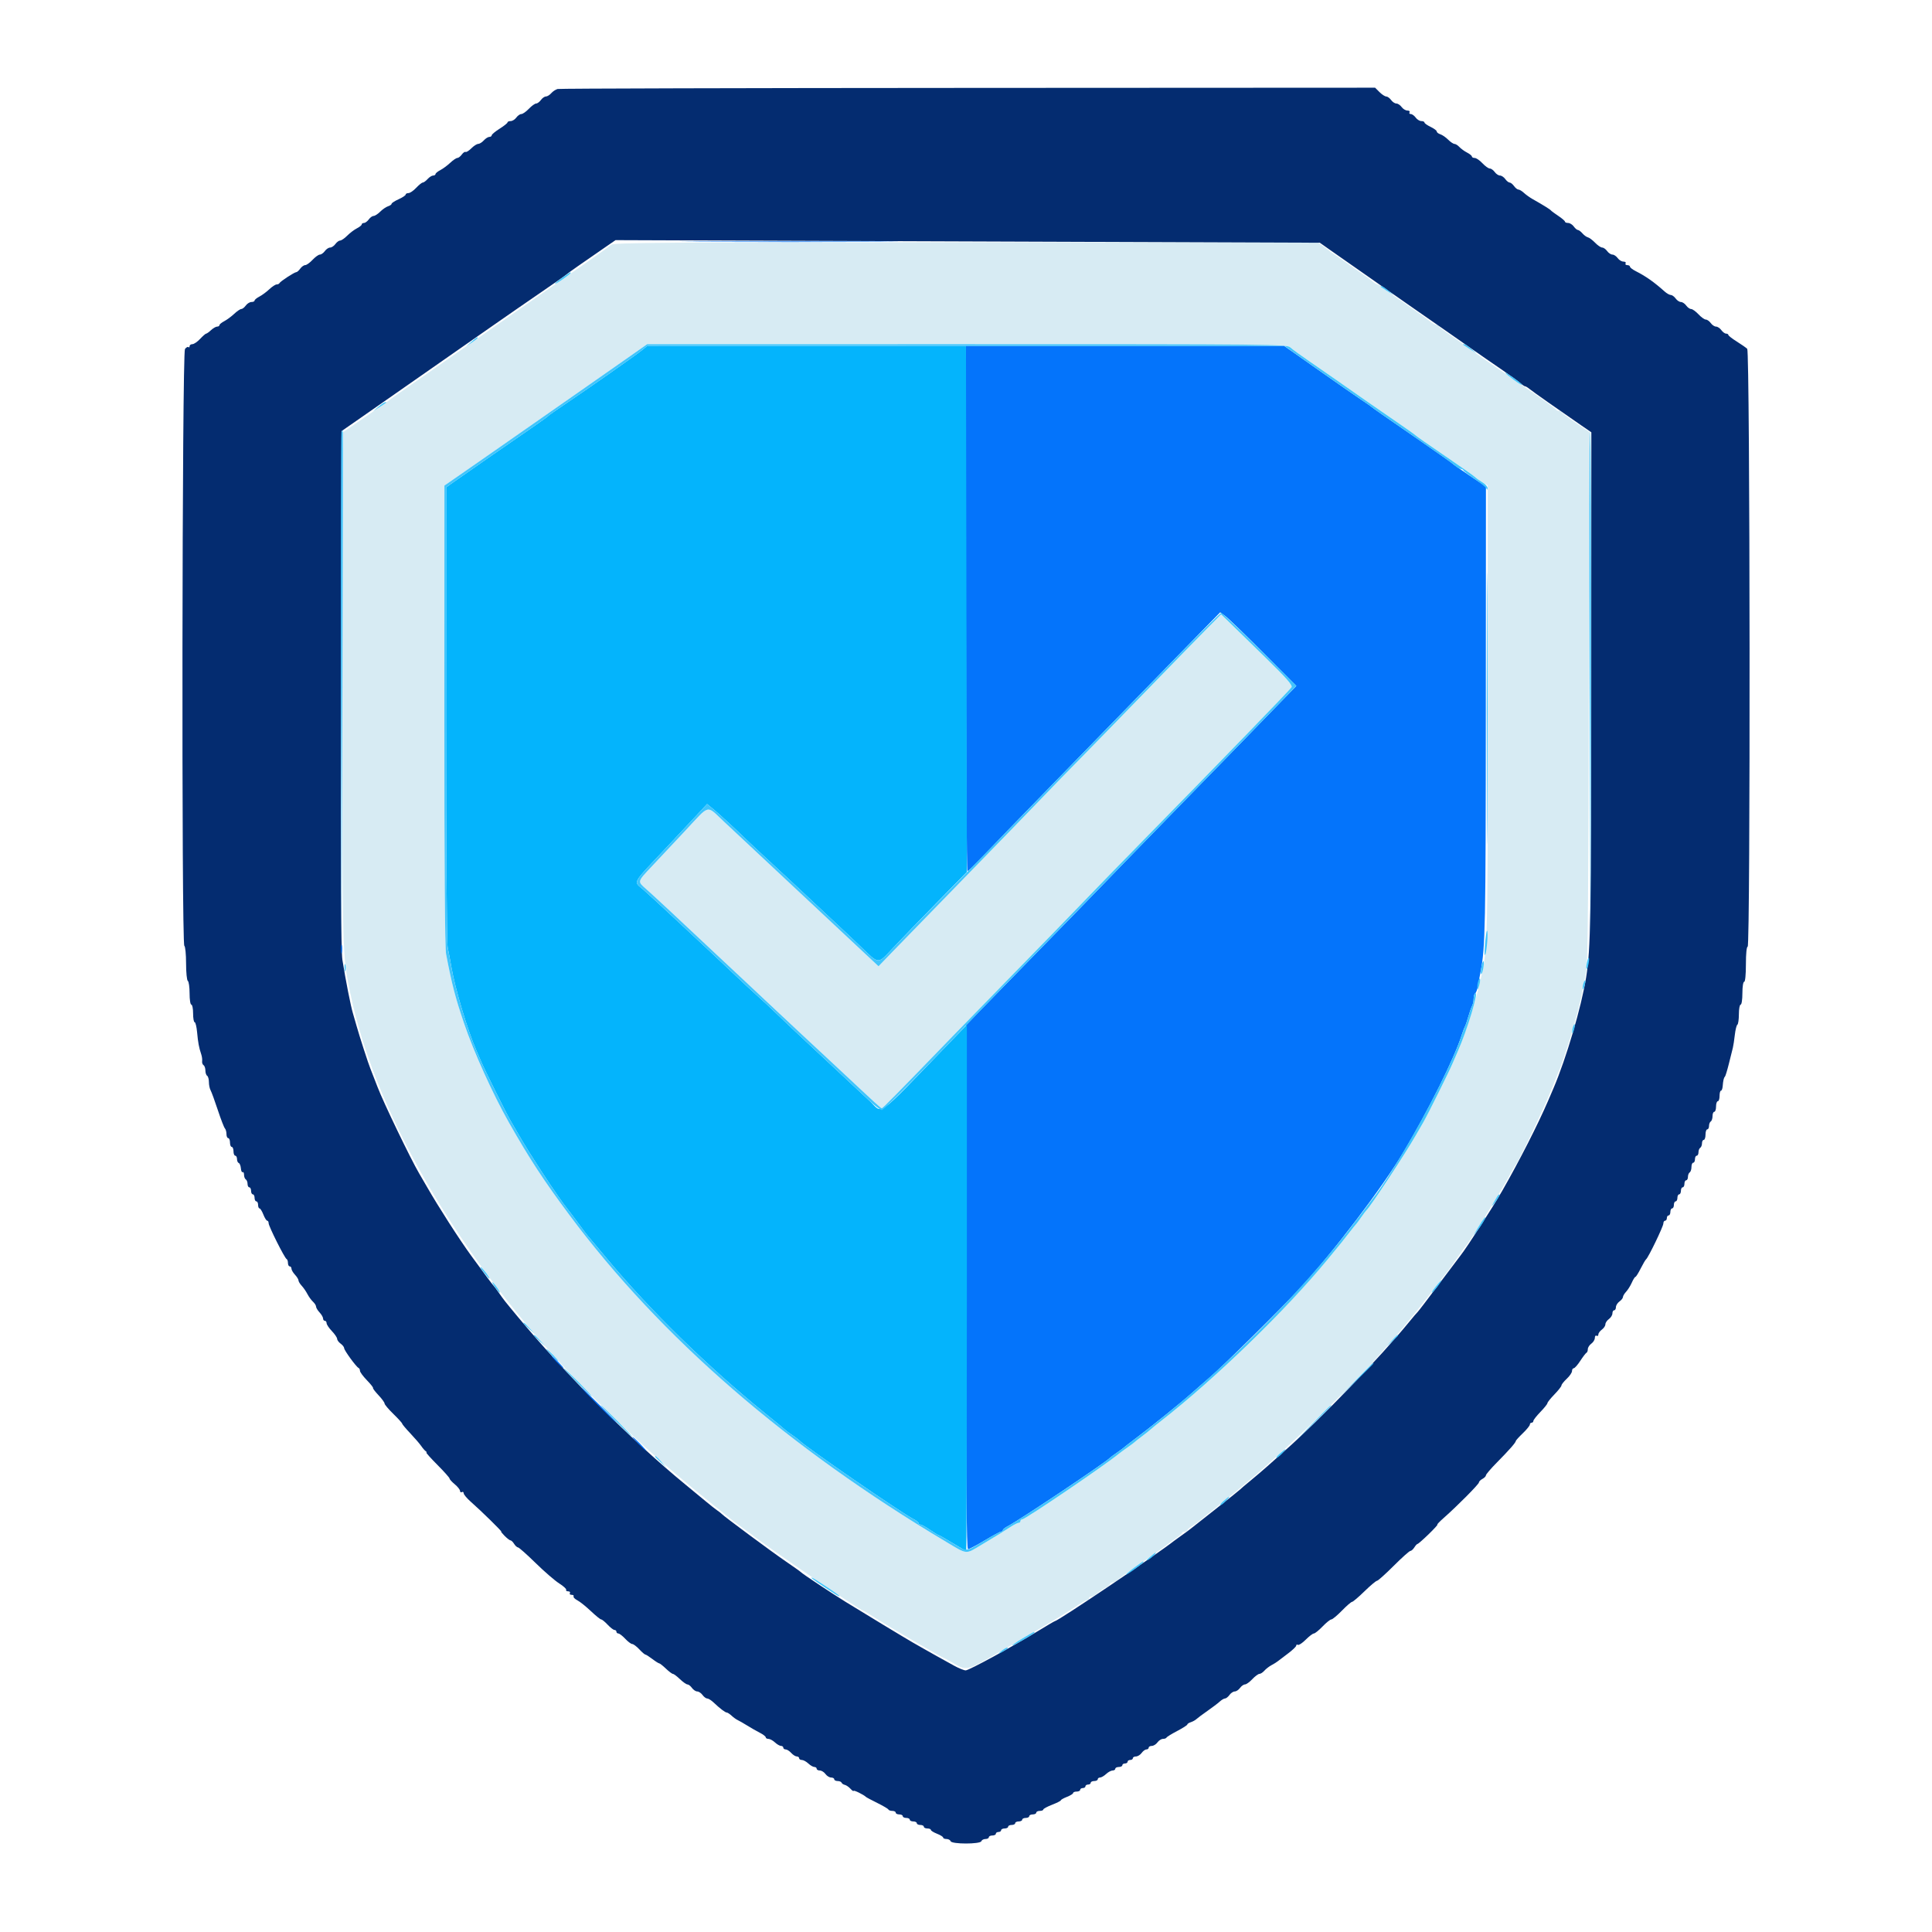 <svg xmlns="http://www.w3.org/2000/svg" xmlns:xlink="http://www.w3.org/1999/xlink" version="1.1" width="1000" height="1000" viewBox="0 0 1000 1000" xml:space="preserve">
<desc>Created with Fabric.js 3.5.0</desc>
<defs>
</defs>
<rect x="0" y="0" width="100%" height="100%" fill="rgba(255,255,255,0)"/>
<g transform="matrix(2.273 0 0 2.273 499.995 499.995)" id="210397">
<g style="" vector-effect="non-scaling-stroke">
		<g transform="matrix(1 0 0 1 0.004 -2.462)" id="path0">
<path style="stroke: none; stroke-width: 1; stroke-dasharray: none; stroke-linecap: butt; stroke-dashoffset: 0; stroke-linejoin: miter; stroke-miterlimit: 4; is-custom-font: none; font-file-url: none; fill: rgb(215,235,243); fill-rule: evenodd; opacity: 1;" transform=" translate(-200.004, -197.538)" d="M 119.186 35.764 C 118.864 36.075 116.8 37.573 114.6 39.094 C 112.4 40.614 107.54 43.999 103.8 46.615 C 100.06 49.232 95.176 52.638 92.947 54.186 C 90.717 55.734 86.397 58.748 83.347 60.885 C 80.296 63.022 75.73 66.203 73.2 67.954 C 70.67 69.705 68.42 71.293 68.2 71.484 C 67.98 71.674 65.595 73.34 62.9 75.186 L 58 78.543 L 58 137.006 C 58 198.705 57.963 197.28 59.8 206.2 C 65.8 235.33 86.889 270.24 115.842 298.968 C 126.258 309.303 132.791 315.046 147.2 326.533 C 147.53 326.796 148.43 327.456 149.2 328 C 149.97 328.544 150.87 329.204 151.2 329.468 C 154.853 332.388 175.975 346.8 176.601 346.8 C 176.697 346.8 177.996 347.587 179.488 348.549 C 182.236 350.321 194.717 357.6 195.007 357.6 C 195.094 357.6 196.081 358.14 197.2 358.8 C 200.057 360.484 200.274 360.439 206.5 356.862 C 207.325 356.388 208.585 355.664 209.3 355.254 C 216.562 351.086 222.726 347.409 224.725 346.051 C 226.062 345.143 227.346 344.4 227.578 344.4 C 227.81 344.4 228 344.22 228 344 C 228 343.78 228.236 343.6 228.525 343.6 C 228.813 343.6 229.398 343.285 229.825 342.9 C 230.251 342.515 231.095 341.945 231.7 341.632 C 232.305 341.32 232.8 340.915 232.8 340.732 C 232.8 340.55 233.036 340.4 233.325 340.4 C 233.613 340.4 234.208 340.085 234.646 339.7 C 235.085 339.315 235.731 338.82 236.082 338.6 C 237.301 337.837 245.801 331.861 246 331.628 C 246.11 331.498 246.874 330.944 247.697 330.396 C 248.521 329.848 249.196 329.265 249.197 329.1 C 249.199 328.935 249.47 328.8 249.8 328.8 C 250.13 328.8 250.4 328.659 250.4 328.486 C 250.4 328.314 250.895 327.88 251.5 327.521 C 252.105 327.163 253.05 326.474 253.6 325.99 C 254.15 325.506 255.23 324.635 256 324.055 C 256.77 323.475 257.641 322.772 257.935 322.494 C 258.229 322.216 259.129 321.497 259.935 320.896 C 260.741 320.296 261.49 319.704 261.6 319.581 C 261.71 319.458 262.97 318.394 264.4 317.216 C 272.181 310.808 287.935 295.624 294.067 288.621 C 295.02 287.533 296.532 285.823 297.426 284.821 C 299.465 282.538 305.243 275.377 307.61 272.2 C 308.593 270.88 309.498 269.71 309.62 269.6 C 309.742 269.49 310.643 268.23 311.621 266.8 C 312.599 265.37 313.51 264.11 313.645 264 C 314.357 263.419 322.21 250.723 324.162 247 C 324.623 246.12 325.098 245.31 325.217 245.2 C 325.744 244.713 331.698 232.202 333.21 228.4 C 334.13 226.09 335.036 223.84 335.224 223.4 C 335.678 222.34 337.603 216.544 338.048 214.9 C 338.242 214.185 338.592 212.925 338.827 212.1 C 339.759 208.821 340.247 206.612 341.277 201 C 341.581 199.345 341.763 179.95 341.863 138.515 L 342.008 78.43 L 338.904 76.345 C 337.197 75.199 335.74 74.112 335.667 73.93 C 335.593 73.749 335.293 73.6 335 73.6 C 334.707 73.6 334.407 73.454 334.333 73.275 C 334.26 73.097 331.77 71.284 328.8 69.248 C 319.691 63.001 314.23 59.201 313.562 58.645 C 313.211 58.353 311.771 57.336 310.362 56.385 C 308.953 55.434 307.74 54.508 307.667 54.328 C 307.593 54.147 307.323 54 307.067 54 C 306.81 53.999 306.116 53.594 305.525 53.1 C 304.934 52.605 302.341 50.76 299.762 49 C 297.184 47.24 294.845 45.575 294.565 45.3 C 294.286 45.025 293.898 44.8 293.704 44.8 C 293.51 44.8 292.992 44.485 292.554 44.1 C 292.115 43.715 291.475 43.22 291.132 43 C 290.788 42.78 289.109 41.61 287.4 40.4 C 285.691 39.19 284.002 38.02 283.647 37.8 C 283.291 37.58 282.91 37.301 282.8 37.181 C 282.69 37.06 282.032 36.565 281.338 36.081 L 280.077 35.2 L 199.924 35.2 C 131.468 35.2 119.686 35.282 119.186 35.764 M 273.825 59.123 C 274.251 59.52 276.22 60.953 278.2 62.307 C 280.18 63.661 282.88 65.531 284.2 66.462 C 288.355 69.396 294.864 73.92 298.6 76.473 C 300.58 77.826 302.29 79.047 302.4 79.187 C 302.51 79.327 305.48 81.4 309 83.795 C 312.52 86.19 315.632 88.379 315.915 88.661 C 316.198 88.942 316.963 89.487 317.615 89.872 L 318.8 90.572 L 318.793 142.586 C 318.785 198.814 318.88 196.048 316.621 205.4 C 315.684 209.278 313.264 216.543 311.824 219.802 C 311.436 220.681 310.97 221.76 310.789 222.2 C 310.08 223.921 305.125 233.899 304.134 235.6 C 303.558 236.59 302.779 237.94 302.403 238.6 C 300.093 242.657 292.006 254.93 291.202 255.6 C 291.07 255.71 290.529 256.43 290 257.2 C 289.471 257.97 288.94 258.69 288.819 258.8 C 288.699 258.91 287.972 259.81 287.206 260.8 C 276.016 275.244 259.106 292.157 244.41 303.606 C 243.425 304.372 242.375 305.228 242.075 305.506 C 241.776 305.784 240.871 306.503 240.065 307.104 C 239.259 307.704 238.51 308.295 238.4 308.417 C 238.29 308.539 237.57 309.077 236.8 309.614 C 236.03 310.15 235.13 310.809 234.8 311.078 C 231.428 313.829 213.5 326 212.819 326 C 212.589 326 212.4 326.18 212.4 326.4 C 212.4 326.62 212.207 326.8 211.972 326.8 C 211.737 326.8 210.789 327.295 209.865 327.9 C 207.973 329.14 207.768 329.267 203.565 331.783 C 199.816 334.027 200.416 334.074 195.509 331.153 C 159.315 309.6 130.453 284.57 109.738 256.769 C 103.832 248.843 100.65 243.981 95.948 235.7 C 92.272 229.224 87.889 219.534 85.68 213 C 83.678 207.077 82.953 204.279 81.608 197.28 C 81.343 195.905 81.205 176.791 81.214 142.88 L 81.229 90.6 L 85.275 87.8 C 87.5 86.26 91.255 83.65 93.618 82 C 97.875 79.028 100.412 77.258 113.2 68.339 C 116.83 65.807 121.51 62.536 123.6 61.07 L 127.4 58.406 L 200.225 58.403 C 269.895 58.4 273.083 58.431 273.825 59.123 M 254.746 123.297 C 252.906 125.154 246.54 131.685 240.6 137.81 C 234.66 143.935 227.73 151.045 225.2 153.609 C 222.67 156.174 219.07 159.875 217.2 161.835 C 215.33 163.795 207.66 171.699 200.155 179.399 C 192.651 187.1 185.065 194.898 183.297 196.729 L 180.084 200.059 L 176.542 196.751 C 173.149 193.582 170.16 190.784 154.986 176.579 C 151.238 173.071 146.68 168.805 144.857 167.1 C 140.794 163.299 141.802 163.067 136.165 169.097 C 133.544 171.9 130.095 175.578 128.5 177.271 C 125.108 180.871 125.15 180.709 127.172 182.482 C 128.661 183.787 135.421 190.084 143.403 197.6 C 145.389 199.47 148.451 202.336 150.207 203.968 C 151.963 205.6 154.936 208.39 156.814 210.168 C 158.691 211.946 161.481 214.556 163.014 215.969 C 164.546 217.382 168.14 220.729 171 223.408 C 179.835 231.684 180.593 232.377 180.831 232.388 C 181.053 232.4 183.901 229.507 196.963 216 C 200.261 212.59 207.018 205.651 211.979 200.58 C 216.941 195.509 223.499 188.759 226.554 185.58 C 229.609 182.401 235.464 176.38 239.565 172.2 C 257.253 154.171 273.825 137.07 274.139 136.522 C 274.459 135.964 271.81 133.198 260.096 121.86 L 258.091 119.92 L 254.746 123.297" stroke-linecap="round"/>
</g>
		<g transform="matrix(1 0 0 1 0.005 -0.087)" id="path1">
<path style="stroke: none; stroke-width: 1; stroke-dasharray: none; stroke-linecap: butt; stroke-dashoffset: 0; stroke-linejoin: miter; stroke-miterlimit: 4; is-custom-font: none; font-file-url: none; fill: rgb(4,44,112); fill-rule: evenodd; opacity: 1;" transform=" translate(-200.005, -199.913)" d="M 107.006 0.294 C 106.569 0.404 105.918 0.834 105.559 1.247 C 105.2 1.661 104.652 2 104.341 2 C 104.031 2 103.517 2.36 103.2 2.8 C 102.883 3.24 102.395 3.6 102.115 3.6 C 101.836 3.6 101.091 4.14 100.46 4.8 C 99.829 5.46 99.058 6 98.745 6 C 98.432 6 97.917 6.36 97.6 6.8 C 97.283 7.24 96.703 7.6 96.312 7.6 C 95.92 7.6 95.6 7.735 95.599 7.9 C 95.599 8.065 94.789 8.712 93.799 9.337 C 92.81 9.962 92 10.637 92 10.837 C 92 11.037 91.758 11.2 91.462 11.2 C 91.166 11.2 90.598 11.56 90.2 12 C 89.802 12.44 89.226 12.8 88.92 12.8 C 88.614 12.8 87.91 13.253 87.356 13.808 C 86.802 14.362 86.213 14.731 86.047 14.629 C 85.881 14.527 85.493 14.793 85.185 15.221 C 84.876 15.65 84.42 16 84.171 16 C 83.922 16 83.194 16.495 82.552 17.1 C 81.911 17.705 80.894 18.455 80.293 18.768 C 79.692 19.08 79.2 19.485 79.2 19.668 C 79.2 19.85 78.958 20 78.662 20 C 78.366 20 77.798 20.36 77.4 20.8 C 77.002 21.24 76.506 21.6 76.298 21.6 C 76.091 21.6 75.417 22.14 74.8 22.8 C 74.183 23.46 73.391 24 73.04 24 C 72.688 24 72.4 24.153 72.4 24.339 C 72.4 24.526 71.68 25.003 70.8 25.4 C 69.92 25.797 69.2 26.262 69.2 26.434 C 69.2 26.606 68.834 26.862 68.387 27.004 C 67.94 27.146 67.138 27.698 66.605 28.231 C 66.072 28.764 65.398 29.2 65.106 29.2 C 64.815 29.2 64.317 29.56 64 30 C 63.683 30.44 63.193 30.8 62.912 30.8 C 62.63 30.8 62.4 30.95 62.4 31.132 C 62.4 31.315 61.905 31.717 61.3 32.025 C 60.695 32.333 59.703 33.083 59.097 33.692 C 58.49 34.302 57.764 34.8 57.485 34.8 C 57.205 34.8 56.717 35.16 56.4 35.6 C 56.083 36.04 55.543 36.4 55.2 36.4 C 54.857 36.4 54.317 36.76 54 37.2 C 53.683 37.64 53.175 38 52.872 38 C 52.569 38 51.817 38.54 51.2 39.2 C 50.583 39.86 49.831 40.4 49.528 40.4 C 49.225 40.4 48.717 40.76 48.4 41.2 C 48.083 41.64 47.679 42 47.503 42 C 47.082 42 43.838 44.114 43.667 44.5 C 43.593 44.665 43.305 44.8 43.026 44.8 C 42.747 44.8 41.994 45.295 41.352 45.9 C 40.711 46.505 39.694 47.255 39.093 47.568 C 38.492 47.88 38 48.285 38 48.468 C 38 48.65 37.68 48.8 37.288 48.8 C 36.897 48.8 36.317 49.16 36 49.6 C 35.683 50.04 35.22 50.4 34.971 50.4 C 34.722 50.4 33.994 50.895 33.352 51.5 C 32.711 52.105 31.694 52.855 31.093 53.168 C 30.492 53.48 30 53.885 30 54.068 C 30 54.25 29.764 54.4 29.475 54.4 C 29.187 54.4 28.564 54.76 28.092 55.2 C 27.62 55.64 27.118 56 26.977 56 C 26.836 56 26.217 56.54 25.6 57.2 C 24.983 57.86 24.191 58.4 23.84 58.4 C 23.488 58.4 23.2 58.61 23.2 58.867 C 23.2 59.123 23.083 59.216 22.94 59.073 C 22.796 58.93 22.441 59.125 22.151 59.506 C 21.486 60.38 21.341 194.993 22.005 195.403 C 22.222 195.537 22.4 197.336 22.4 199.4 C 22.4 201.47 22.579 203.264 22.8 203.4 C 23.02 203.536 23.2 204.807 23.2 206.224 C 23.2 207.675 23.375 208.8 23.6 208.8 C 23.82 208.8 24 209.7 24 210.8 C 24 211.9 24.158 212.8 24.352 212.8 C 24.545 212.8 24.798 213.835 24.912 215.1 C 25.125 217.451 25.341 218.598 25.86 220.132 C 26.021 220.609 26.11 221.299 26.058 221.665 C 26.005 222.03 26.15 222.446 26.381 222.588 C 26.611 222.731 26.8 223.276 26.8 223.8 C 26.8 224.324 26.98 224.864 27.2 225 C 27.42 225.136 27.6 225.779 27.6 226.429 C 27.6 227.079 27.774 227.923 27.986 228.305 C 28.198 228.687 28.937 230.71 29.627 232.8 C 30.317 234.89 31.043 236.771 31.241 236.98 C 31.438 237.189 31.6 237.774 31.6 238.28 C 31.6 238.786 31.78 239.2 32 239.2 C 32.22 239.2 32.4 239.65 32.4 240.2 C 32.4 240.75 32.58 241.2 32.8 241.2 C 33.02 241.2 33.2 241.65 33.2 242.2 C 33.2 242.75 33.38 243.2 33.6 243.2 C 33.82 243.2 34 243.545 34 243.967 C 34 244.388 34.178 244.793 34.397 244.867 C 34.615 244.94 34.833 245.482 34.881 246.071 C 34.93 246.66 35.112 247.055 35.285 246.948 C 35.458 246.84 35.6 247.113 35.6 247.553 C 35.6 247.993 35.78 248.464 36 248.6 C 36.22 248.736 36.4 249.197 36.4 249.624 C 36.4 250.051 36.58 250.4 36.8 250.4 C 37.02 250.4 37.2 250.76 37.2 251.2 C 37.2 251.64 37.38 252 37.6 252 C 37.82 252 38 252.36 38 252.8 C 38 253.24 38.18 253.6 38.4 253.6 C 38.62 253.6 38.8 253.96 38.8 254.4 C 38.8 254.84 38.946 255.2 39.125 255.2 C 39.304 255.2 39.698 255.83 40 256.6 C 40.302 257.37 40.696 258 40.875 258 C 41.054 258 41.2 258.259 41.2 258.576 C 41.2 259.265 44.851 266.542 45.292 266.733 C 45.461 266.807 45.6 267.212 45.6 267.633 C 45.6 268.055 45.78 268.4 46 268.4 C 46.22 268.4 46.4 268.636 46.4 268.925 C 46.4 269.213 46.76 269.836 47.2 270.308 C 47.64 270.78 48 271.362 48 271.6 C 48 271.838 48.331 272.389 48.736 272.823 C 49.141 273.258 49.725 274.105 50.033 274.707 C 50.342 275.308 50.911 276.091 51.297 276.447 C 51.684 276.803 52 277.305 52 277.564 C 52 277.822 52.36 278.42 52.8 278.892 C 53.24 279.364 53.6 279.987 53.6 280.275 C 53.6 280.564 53.78 280.8 54 280.8 C 54.22 280.8 54.4 281.043 54.4 281.341 C 54.4 281.638 54.94 282.446 55.6 283.137 C 56.26 283.828 56.8 284.625 56.8 284.908 C 56.8 285.191 57.16 285.683 57.6 286 C 58.04 286.317 58.4 286.781 58.4 287.031 C 58.4 287.525 61.164 291.316 61.682 291.533 C 61.857 291.607 62 291.9 62 292.185 C 62 292.47 62.705 293.43 63.567 294.318 C 64.429 295.206 65.062 296.004 64.975 296.092 C 64.888 296.179 65.443 296.915 66.208 297.726 C 66.974 298.538 67.6 299.393 67.6 299.627 C 67.6 299.861 68.5 300.929 69.6 302 C 70.7 303.071 71.6 304.063 71.6 304.203 C 71.6 304.343 72.433 305.338 73.451 306.413 C 74.469 307.488 75.584 308.78 75.928 309.284 C 76.272 309.788 76.744 310.332 76.977 310.494 C 77.21 310.656 77.274 310.791 77.119 310.794 C 76.965 310.797 78.09 312.056 79.619 313.592 C 81.149 315.127 82.4 316.531 82.4 316.711 C 82.4 316.89 82.932 317.479 83.583 318.019 C 84.234 318.558 84.774 319.236 84.783 319.524 C 84.792 319.812 84.98 319.936 85.2 319.8 C 85.42 319.664 85.608 319.788 85.618 320.076 C 85.629 320.364 86.355 321.23 87.232 322 C 89.573 324.055 94.417 328.8 94.174 328.8 C 94.058 328.8 94.414 329.25 94.964 329.8 C 95.514 330.35 96.109 330.8 96.286 330.8 C 96.463 330.8 96.832 331.16 97.107 331.6 C 97.382 332.04 97.779 332.4 97.989 332.4 C 98.199 332.4 99.996 333.993 101.983 335.94 C 103.969 337.887 106.397 339.988 107.379 340.608 C 108.36 341.229 109.071 341.886 108.958 342.068 C 108.845 342.251 109.044 342.4 109.4 342.4 C 109.756 342.4 109.936 342.58 109.8 342.8 C 109.664 343.02 109.844 343.2 110.2 343.2 C 110.556 343.2 110.753 343.353 110.637 343.54 C 110.522 343.727 110.909 344.132 111.498 344.44 C 112.087 344.748 113.47 345.855 114.572 346.9 C 115.674 347.945 116.733 348.8 116.927 348.8 C 117.121 348.8 117.783 349.34 118.4 350 C 119.017 350.66 119.719 351.2 119.96 351.2 C 120.202 351.2 120.4 351.38 120.4 351.6 C 120.4 351.82 120.598 352 120.84 352 C 121.081 352 121.783 352.54 122.4 353.2 C 123.017 353.86 123.737 354.4 124 354.4 C 124.263 354.4 124.983 354.94 125.6 355.6 C 126.217 356.26 126.841 356.8 126.987 356.8 C 127.134 356.8 127.843 357.25 128.564 357.8 C 129.286 358.35 129.995 358.8 130.141 358.8 C 130.288 358.8 130.972 359.34 131.663 360 C 132.354 360.66 133.074 361.2 133.263 361.2 C 133.452 361.2 134.172 361.74 134.863 362.4 C 135.554 363.06 136.322 363.6 136.571 363.6 C 136.82 363.6 137.283 363.96 137.6 364.4 C 137.917 364.84 138.457 365.2 138.8 365.2 C 139.143 365.2 139.683 365.56 140 366 C 140.317 366.44 140.799 366.8 141.07 366.8 C 141.342 366.8 141.99 367.205 142.512 367.7 C 143.959 369.074 145.174 370 145.529 370 C 145.705 370 146.198 370.324 146.625 370.72 C 147.051 371.116 147.67 371.562 148 371.712 C 148.33 371.861 149.32 372.43 150.2 372.975 C 151.08 373.521 152.385 374.266 153.1 374.629 C 153.815 374.993 154.4 375.451 154.4 375.646 C 154.4 375.841 154.678 376 155.017 376 C 155.356 376 156.02 376.36 156.492 376.8 C 156.964 377.24 157.587 377.6 157.875 377.6 C 158.164 377.6 158.4 377.78 158.4 378 C 158.4 378.22 158.642 378.4 158.938 378.4 C 159.234 378.4 159.802 378.76 160.2 379.2 C 160.598 379.64 161.166 380 161.462 380 C 161.758 380 162 380.18 162 380.4 C 162 380.62 162.278 380.8 162.617 380.8 C 162.956 380.8 163.62 381.16 164.092 381.6 C 164.564 382.04 165.187 382.4 165.475 382.4 C 165.764 382.4 166 382.58 166 382.8 C 166 383.02 166.32 383.2 166.712 383.2 C 167.103 383.2 167.683 383.56 168 384 C 168.317 384.44 168.897 384.8 169.288 384.8 C 169.68 384.8 170 384.98 170 385.2 C 170 385.42 170.345 385.6 170.767 385.6 C 171.188 385.6 171.593 385.766 171.667 385.97 C 171.74 386.173 172.07 386.398 172.4 386.47 C 172.73 386.541 173.315 386.943 173.7 387.361 C 174.085 387.78 174.4 387.995 174.4 387.839 C 174.4 387.582 176.718 388.712 177.2 389.204 C 177.31 389.316 178.48 389.941 179.8 390.591 C 181.12 391.242 182.26 391.915 182.333 392.087 C 182.407 392.259 182.812 392.4 183.233 392.4 C 183.655 392.4 184 392.58 184 392.8 C 184 393.02 184.36 393.2 184.8 393.2 C 185.24 393.2 185.6 393.38 185.6 393.6 C 185.6 393.82 185.96 394 186.4 394 C 186.84 394 187.2 394.18 187.2 394.4 C 187.2 394.62 187.56 394.8 188 394.8 C 188.44 394.8 188.8 394.98 188.8 395.2 C 188.8 395.42 189.16 395.6 189.6 395.6 C 190.04 395.6 190.4 395.78 190.4 396 C 190.4 396.22 190.76 396.4 191.2 396.4 C 191.64 396.4 192 396.546 192 396.725 C 192 396.904 192.63 397.298 193.4 397.6 C 194.17 397.902 194.8 398.296 194.8 398.475 C 194.8 398.654 195.145 398.8 195.567 398.8 C 195.988 398.8 196.408 399.025 196.5 399.3 C 196.734 400.001 203.266 400.001 203.5 399.3 C 203.592 399.025 204.012 398.8 204.433 398.8 C 204.855 398.8 205.2 398.62 205.2 398.4 C 205.2 398.18 205.56 398 206 398 C 206.44 398 206.8 397.82 206.8 397.6 C 206.8 397.38 207.07 397.2 207.4 397.2 C 207.73 397.2 208 397.02 208 396.8 C 208 396.58 208.36 396.4 208.8 396.4 C 209.24 396.4 209.6 396.22 209.6 396 C 209.6 395.78 209.96 395.6 210.4 395.6 C 210.84 395.6 211.2 395.42 211.2 395.2 C 211.2 394.98 211.56 394.8 212 394.8 C 212.44 394.8 212.8 394.62 212.8 394.4 C 212.8 394.18 213.16 394 213.6 394 C 214.04 394 214.4 393.82 214.4 393.6 C 214.4 393.38 214.76 393.2 215.2 393.2 C 215.64 393.2 216 393.02 216 392.8 C 216 392.58 216.36 392.4 216.8 392.4 C 217.24 392.4 217.6 392.26 217.6 392.088 C 217.6 391.916 218.5 391.427 219.6 391 C 220.7 390.573 221.6 390.117 221.6 389.987 C 221.6 389.856 222.23 389.502 223 389.2 C 223.77 388.898 224.4 388.504 224.4 388.325 C 224.4 388.146 224.76 388 225.2 388 C 225.64 388 226 387.82 226 387.6 C 226 387.38 226.27 387.2 226.6 387.2 C 226.93 387.2 227.2 387.02 227.2 386.8 C 227.2 386.58 227.47 386.4 227.8 386.4 C 228.13 386.4 228.4 386.22 228.4 386 C 228.4 385.78 228.76 385.6 229.2 385.6 C 229.64 385.6 230 385.42 230 385.2 C 230 384.98 230.236 384.8 230.525 384.8 C 230.813 384.8 231.436 384.44 231.908 384 C 232.38 383.56 233.044 383.2 233.383 383.2 C 233.722 383.2 234 383.02 234 382.8 C 234 382.58 234.36 382.4 234.8 382.4 C 235.24 382.4 235.6 382.22 235.6 382 C 235.6 381.78 235.87 381.6 236.2 381.6 C 236.53 381.6 236.8 381.42 236.8 381.2 C 236.8 380.98 237.07 380.8 237.4 380.8 C 237.73 380.8 238 380.62 238 380.4 C 238 380.18 238.32 380 238.712 380 C 239.103 380 239.683 379.64 240 379.2 C 240.317 378.76 240.807 378.4 241.088 378.4 C 241.37 378.4 241.6 378.22 241.6 378 C 241.6 377.78 241.92 377.6 242.312 377.6 C 242.703 377.6 243.283 377.24 243.6 376.8 C 243.917 376.36 244.482 376 244.855 376 C 245.228 376 245.593 375.865 245.667 375.7 C 245.74 375.535 246.834 374.86 248.099 374.2 C 249.363 373.54 250.398 372.877 250.399 372.727 C 250.399 372.577 250.759 372.34 251.198 372.201 C 251.636 372.062 252.224 371.734 252.503 371.474 C 252.782 371.213 253.908 370.375 255.005 369.612 C 256.102 368.848 257.349 367.903 257.775 367.512 C 258.202 367.12 258.747 366.8 258.987 366.8 C 259.227 366.8 259.683 366.44 260 366 C 260.317 365.56 260.857 365.2 261.2 365.2 C 261.543 365.2 262.083 364.84 262.4 364.4 C 262.717 363.96 263.225 363.6 263.528 363.6 C 263.831 363.6 264.583 363.06 265.2 362.4 C 265.817 361.74 266.543 361.2 266.814 361.2 C 267.084 361.2 267.597 360.868 267.953 360.463 C 268.309 360.057 269.039 359.493 269.575 359.209 C 270.111 358.924 270.741 358.533 270.975 358.34 C 271.209 358.146 272.255 357.353 273.3 356.576 C 274.345 355.799 275.2 354.981 275.2 354.758 C 275.2 354.535 275.37 354.458 275.577 354.586 C 275.785 354.714 276.589 354.185 277.364 353.409 C 278.139 352.634 278.973 352 279.218 352 C 279.463 352 280.354 351.28 281.2 350.4 C 282.046 349.52 282.943 348.8 283.195 348.8 C 283.446 348.8 284.529 347.9 285.6 346.8 C 286.671 345.7 287.712 344.8 287.911 344.8 C 288.111 344.8 289.382 343.72 290.735 342.4 C 292.088 341.08 293.374 340 293.592 340 C 293.81 340 295.519 338.47 297.389 336.6 C 299.259 334.73 300.97 333.2 301.191 333.2 C 301.412 333.2 301.818 332.84 302.093 332.4 C 302.368 331.96 302.701 331.6 302.834 331.6 C 302.967 331.6 304.098 330.61 305.347 329.4 C 306.596 328.19 307.495 327.2 307.345 327.2 C 307.195 327.2 307.837 326.525 308.773 325.7 C 311.865 322.974 316.8 318.001 316.8 317.611 C 316.8 317.401 317.16 317.035 317.6 316.8 C 318.04 316.565 318.4 316.195 318.4 315.979 C 318.4 315.762 319.525 314.448 320.9 313.057 C 323.661 310.265 325.2 308.514 325.2 308.166 C 325.2 308.04 325.92 307.246 326.8 306.4 C 327.68 305.554 328.4 304.669 328.4 304.431 C 328.4 304.194 328.58 304 328.8 304 C 329.02 304 329.2 303.82 329.2 303.6 C 329.2 303.381 329.92 302.459 330.8 301.552 C 331.68 300.645 332.4 299.745 332.4 299.552 C 332.4 299.359 333.12 298.459 334 297.552 C 334.88 296.645 335.6 295.727 335.6 295.512 C 335.6 295.297 336.14 294.617 336.8 294 C 337.46 293.383 338 292.591 338 292.24 C 338 291.888 338.177 291.6 338.394 291.6 C 338.611 291.6 339.286 290.835 339.894 289.9 C 340.502 288.965 341.135 288.14 341.3 288.067 C 341.465 287.993 341.6 287.628 341.6 287.255 C 341.6 286.882 341.96 286.317 342.4 286 C 342.84 285.683 343.2 285.093 343.2 284.688 C 343.2 284.284 343.38 284.064 343.6 284.2 C 343.82 284.336 344 284.206 344 283.912 C 344 283.617 344.36 283.117 344.8 282.8 C 345.24 282.483 345.6 281.943 345.6 281.6 C 345.6 281.257 345.96 280.717 346.4 280.4 C 346.84 280.083 347.2 279.503 347.2 279.112 C 347.2 278.72 347.38 278.4 347.6 278.4 C 347.82 278.4 348 278.08 348 277.688 C 348 277.297 348.36 276.717 348.8 276.4 C 349.24 276.083 349.6 275.627 349.6 275.387 C 349.6 275.147 349.925 274.602 350.322 274.175 C 350.72 273.749 351.303 272.815 351.62 272.1 C 351.936 271.385 352.303 270.8 352.435 270.8 C 352.566 270.8 353.105 269.945 353.632 268.9 C 354.158 267.855 354.715 266.907 354.869 266.792 C 355.368 266.421 358.8 259.309 358.8 258.645 C 358.8 258.29 358.98 258 359.2 258 C 359.42 258 359.6 257.73 359.6 257.4 C 359.6 257.07 359.78 256.8 360 256.8 C 360.22 256.8 360.4 256.44 360.4 256 C 360.4 255.56 360.58 255.2 360.8 255.2 C 361.02 255.2 361.2 254.84 361.2 254.4 C 361.2 253.96 361.38 253.6 361.6 253.6 C 361.82 253.6 362 253.24 362 252.8 C 362 252.36 362.18 252 362.4 252 C 362.62 252 362.8 251.64 362.8 251.2 C 362.8 250.76 362.98 250.4 363.2 250.4 C 363.42 250.4 363.6 250.04 363.6 249.6 C 363.6 249.16 363.78 248.8 364 248.8 C 364.22 248.8 364.4 248.451 364.4 248.024 C 364.4 247.597 364.58 247.136 364.8 247 C 365.02 246.864 365.2 246.313 365.2 245.776 C 365.2 245.239 365.38 244.8 365.6 244.8 C 365.82 244.8 366 244.44 366 244 C 366 243.56 366.18 243.2 366.4 243.2 C 366.62 243.2 366.8 242.851 366.8 242.424 C 366.8 241.997 366.98 241.536 367.2 241.4 C 367.42 241.264 367.6 240.803 367.6 240.376 C 367.6 239.949 367.78 239.6 368 239.6 C 368.22 239.6 368.4 239.06 368.4 238.4 C 368.4 237.74 368.58 237.2 368.8 237.2 C 369.02 237.2 369.2 236.851 369.2 236.424 C 369.2 235.997 369.38 235.536 369.6 235.4 C 369.82 235.264 370 234.713 370 234.176 C 370 233.639 370.18 233.2 370.4 233.2 C 370.62 233.2 370.8 232.66 370.8 232 C 370.8 231.34 370.98 230.8 371.2 230.8 C 371.42 230.8 371.6 230.26 371.6 229.6 C 371.6 228.94 371.741 228.4 371.913 228.4 C 372.085 228.4 372.262 227.958 372.307 227.418 C 372.42 226.052 372.563 225.433 372.821 225.2 C 372.942 225.09 373.354 223.74 373.737 222.2 C 374.119 220.66 374.523 219.04 374.634 218.6 C 374.745 218.16 374.944 216.85 375.075 215.688 C 375.207 214.527 375.469 213.481 375.657 213.365 C 375.846 213.248 376 212.173 376 210.976 C 376 209.779 376.18 208.8 376.4 208.8 C 376.626 208.8 376.8 207.667 376.8 206.2 C 376.8 204.733 376.974 203.6 377.2 203.6 C 377.44 203.6 377.6 202 377.6 199.6 C 377.6 197.2 377.76 195.6 378 195.6 C 378.644 195.6 378.545 60.083 377.9 59.46 C 377.625 59.194 376.545 58.442 375.501 57.788 C 374.456 57.135 373.601 56.465 373.601 56.3 C 373.6 56.135 373.37 56 373.088 56 C 372.807 56 372.317 55.64 372 55.2 C 371.683 54.76 371.143 54.4 370.8 54.4 C 370.457 54.4 369.917 54.04 369.6 53.6 C 369.283 53.16 368.775 52.8 368.472 52.8 C 368.169 52.8 367.417 52.26 366.8 51.6 C 366.183 50.94 365.431 50.4 365.128 50.4 C 364.825 50.4 364.317 50.04 364 49.6 C 363.683 49.16 363.143 48.8 362.8 48.8 C 362.457 48.8 361.917 48.44 361.6 48 C 361.283 47.56 360.787 47.2 360.497 47.2 C 360.208 47.2 359.573 46.842 359.086 46.405 C 356.717 44.278 354.799 42.927 352.5 41.765 C 351.785 41.404 351.2 40.949 351.2 40.754 C 351.2 40.559 350.919 40.4 350.576 40.4 C 350.233 40.4 350.064 40.22 350.2 40 C 350.336 39.78 350.116 39.6 349.712 39.6 C 349.307 39.6 348.717 39.24 348.4 38.8 C 348.083 38.36 347.543 38 347.2 38 C 346.857 38 346.317 37.64 346 37.2 C 345.683 36.76 345.175 36.4 344.872 36.4 C 344.569 36.4 343.842 35.905 343.257 35.3 C 342.671 34.695 341.935 34.144 341.622 34.075 C 341.308 34.006 340.748 33.601 340.378 33.175 C 340.009 32.749 339.542 32.4 339.341 32.4 C 339.141 32.4 338.717 32.04 338.4 31.6 C 338.083 31.16 337.503 30.8 337.112 30.8 C 336.72 30.8 336.399 30.665 336.397 30.5 C 336.396 30.335 335.721 29.752 334.897 29.204 C 334.074 28.656 333.31 28.091 333.2 27.949 C 333.004 27.695 331.334 26.66 329.038 25.369 C 328.398 25.009 327.509 24.374 327.062 23.957 C 326.615 23.541 326.053 23.2 325.813 23.2 C 325.573 23.2 325.117 22.84 324.8 22.4 C 324.483 21.96 324.033 21.6 323.8 21.6 C 323.567 21.6 323.117 21.24 322.8 20.8 C 322.483 20.36 321.943 20 321.6 20 C 321.257 20 320.717 19.64 320.4 19.2 C 320.083 18.76 319.575 18.4 319.272 18.4 C 318.969 18.4 318.217 17.86 317.6 17.2 C 316.983 16.54 316.191 16 315.84 16 C 315.488 16 315.2 15.85 315.2 15.668 C 315.2 15.485 314.705 15.081 314.1 14.77 C 313.495 14.46 312.709 13.889 312.353 13.503 C 311.997 13.116 311.494 12.8 311.235 12.8 C 310.976 12.8 310.328 12.364 309.795 11.831 C 309.262 11.298 308.46 10.746 308.013 10.604 C 307.566 10.462 307.2 10.175 307.2 9.967 C 307.2 9.758 306.57 9.287 305.8 8.919 C 305.03 8.552 304.4 8.105 304.4 7.926 C 304.4 7.747 304.08 7.6 303.688 7.6 C 303.297 7.6 302.717 7.24 302.4 6.8 C 302.083 6.36 301.583 6 301.288 6 C 300.994 6 300.864 5.82 301 5.6 C 301.136 5.38 300.916 5.2 300.512 5.2 C 300.107 5.2 299.517 4.84 299.2 4.4 C 298.883 3.96 298.343 3.6 298 3.6 C 297.657 3.6 297.117 3.24 296.8 2.8 C 296.483 2.36 295.985 2 295.694 2 C 295.402 2 294.714 1.55 294.164 1 L 293.164 0 L 200.482 0.046 C 149.507 0.072 107.443 0.183 107.006 0.294 M 282.783 36.863 C 284.781 38.27 290.349 42.163 301 49.6 C 303.048 51.03 306.495 53.426 308.662 54.925 C 310.828 56.424 313.86 58.541 315.4 59.63 C 316.94 60.718 319.82 62.712 321.8 64.06 C 323.78 65.408 325.772 66.846 326.226 67.255 C 326.68 67.665 327.173 68 327.321 68 C 327.47 68 327.908 68.262 328.295 68.582 C 328.967 69.138 335.186 73.514 340.1 76.89 L 342.4 78.47 L 342.381 135.335 C 342.362 189.28 342.246 196.091 341.231 202.497 C 340.157 209.28 336.708 221.001 333.756 227.9 C 333.45 228.615 332.909 229.875 332.554 230.7 C 330.23 236.097 326.03 244.34 322.107 251.2 C 319.979 254.921 314.052 264.11 312.595 265.946 C 312.309 266.306 310.054 269.3 307.583 272.6 C 305.112 275.9 302.978 278.69 302.84 278.8 C 302.702 278.91 301.781 279.989 300.795 281.199 C 294.509 288.901 280.796 303.109 272.8 310.205 C 271.37 311.474 269.474 313.162 268.587 313.956 C 267.7 314.75 265.99 316.208 264.787 317.195 C 263.584 318.181 262.51 319.096 262.4 319.227 C 262.29 319.358 259.86 321.302 257 323.548 C 254.14 325.794 251.53 327.852 251.2 328.122 C 250.87 328.391 249.97 329.054 249.2 329.595 C 248.43 330.136 247.62 330.721 247.4 330.895 C 243.524 333.964 220.899 349.2 220.218 349.2 C 220.134 349.2 218.465 350.179 216.511 351.375 C 210.519 355.043 200.679 360.4 199.934 360.4 C 199.546 360.4 198.367 359.925 197.314 359.344 C 193.861 357.439 192.222 356.526 190.7 355.657 C 189.875 355.185 188.615 354.468 187.9 354.062 C 186.428 353.226 176.833 347.422 172.6 344.807 C 169.332 342.789 162.691 338.375 162.4 338.029 C 162.29 337.898 160.76 336.81 159 335.61 C 155.882 333.485 144.799 325.275 144.4 324.794 C 144.29 324.662 143.823 324.294 143.363 323.977 C 142.902 323.66 141.732 322.738 140.763 321.928 C 139.793 321.119 137.723 319.409 136.162 318.128 C 123.695 307.901 108.914 293.107 97.869 279.8 C 94.867 276.183 94.767 276.056 93.614 274.4 C 93.077 273.63 92.539 272.91 92.418 272.8 C 92.201 272.603 90.475 270.288 87.349 266 C 84.648 262.296 79.859 254.84 77.201 250.2 C 76.823 249.54 76.038 248.19 75.457 247.2 C 73.515 243.888 67.327 231.04 66.018 227.6 C 65.306 225.73 64.571 223.84 64.383 223.4 C 63.948 222.378 61.868 215.953 61.21 213.6 C 60.934 212.61 60.57 211.35 60.403 210.8 C 59.891 209.115 58.752 203.334 57.999 198.6 C 57.683 196.61 57.59 178.787 57.677 137.001 L 57.8 78.203 L 61.26 75.801 C 63.163 74.481 67.663 71.343 71.26 68.83 C 74.857 66.316 79.69 62.943 82 61.335 C 84.31 59.726 88.9 56.524 92.2 54.219 C 95.5 51.915 100.515 48.447 103.343 46.514 C 106.172 44.582 108.692 42.813 108.943 42.585 C 109.354 42.212 112.6 39.932 118.2 36.084 L 120.2 34.71 L 200.383 35.006 L 280.567 35.301 L 282.783 36.863" stroke-linecap="round"/>
</g>
		<g transform="matrix(1 0 0 1 -11.95 -16.104)" id="path2">
<path style="stroke: none; stroke-width: 1; stroke-dasharray: none; stroke-linecap: butt; stroke-dashoffset: 0; stroke-linejoin: miter; stroke-miterlimit: 4; is-custom-font: none; font-file-url: none; fill: rgb(4,116,251); fill-rule: evenodd; opacity: 1;" transform=" translate(-188.05, -183.896)" d="M 139.93 35.1 C 151.002 35.159 169.002 35.159 179.93 35.1 C 190.859 35.041 181.8 34.992 159.8 34.992 C 137.8 34.992 128.859 35.041 139.93 35.1 M 200 118.6 C 200 151.49 200.151 178.4 200.336 178.4 C 200.521 178.4 201.978 177.005 203.575 175.3 C 205.171 173.595 212.444 166.08 219.736 158.6 C 227.029 151.12 235.269 142.66 238.048 139.8 C 240.826 136.94 246.426 131.194 250.492 127.031 L 257.884 119.463 L 259.042 120.305 C 259.679 120.768 263.58 124.54 267.711 128.688 L 275.222 136.23 L 270.763 140.815 C 268.31 143.337 264.029 147.74 261.249 150.6 C 258.47 153.46 251.606 160.497 245.998 166.239 C 240.389 171.98 233.739 178.82 231.219 181.439 C 228.699 184.057 222.129 190.802 216.619 196.427 C 211.109 202.052 205.115 208.195 203.3 210.078 L 200 213.502 L 200 273.151 C 200 318.621 200.112 332.8 200.471 332.8 C 200.73 332.8 202.442 331.9 204.276 330.8 C 206.11 329.7 207.789 328.8 208.006 328.8 C 208.222 328.8 208.4 328.65 208.4 328.468 C 208.4 328.285 208.895 327.882 209.5 327.572 C 212.069 326.257 231.886 312.999 232.8 311.984 C 232.91 311.861 233.63 311.329 234.4 310.8 C 235.17 310.271 235.89 309.739 236 309.618 C 236.11 309.497 237.28 308.589 238.6 307.6 C 241.994 305.056 249.066 299.356 251.218 297.428 C 252.218 296.533 254.194 294.81 255.608 293.6 C 258.451 291.167 271.976 277.795 276.039 273.4 C 283.571 265.25 294.795 250.484 299.66 242.321 C 305.327 232.813 311.19 221.031 312.857 215.8 C 313.137 214.92 313.477 214.02 313.611 213.8 C 313.746 213.58 314.086 212.59 314.367 211.6 C 314.648 210.61 315.04 209.487 315.239 209.105 C 315.438 208.723 315.6 207.969 315.6 207.429 C 315.6 206.889 315.76 206.348 315.956 206.227 C 316.151 206.106 316.414 205.421 316.539 204.704 C 316.664 203.987 316.962 202.41 317.201 201.2 C 318.249 195.895 318.352 190.696 318.375 142.11 L 318.4 90.821 L 314.7 88.344 C 312.665 86.982 310.91 85.752 310.8 85.611 C 310.69 85.47 307.746 83.385 304.258 80.978 C 293.93 73.849 293.03 73.222 292.368 72.699 C 292.021 72.425 291.456 72.02 291.112 71.8 C 290.115 71.161 282.86 66.134 279.8 63.961 C 278.26 62.868 275.975 61.259 274.722 60.386 L 272.444 58.8 L 236.222 58.8 L 200 58.8 L 200 118.6 M 57.701 196.2 C 57.705 197.08 57.787 197.393 57.883 196.895 C 57.979 196.398 57.975 195.678 57.875 195.295 C 57.775 194.913 57.696 195.32 57.701 196.2 M 106.8 290.2 C 107.546 290.97 108.247 291.6 108.357 291.6 C 108.467 291.6 107.946 290.97 107.2 290.2 C 106.454 289.43 105.753 288.8 105.643 288.8 C 105.533 288.8 106.054 289.43 106.8 290.2 M 116.2 300 C 118.392 302.2 120.275 304 120.385 304 C 120.495 304 118.792 302.2 116.6 300 C 114.408 297.8 112.525 296 112.415 296 C 112.305 296 114.008 297.8 116.2 300 M 125.4 308.8 C 126.259 309.68 127.052 310.4 127.162 310.4 C 127.272 310.4 126.659 309.68 125.8 308.8 C 124.941 307.92 124.148 307.2 124.038 307.2 C 123.928 307.2 124.541 307.92 125.4 308.8" stroke-linecap="round"/>
</g>
		<g transform="matrix(1 0 0 1 0.179 -4)" id="path3">
<path style="stroke: none; stroke-width: 1; stroke-dasharray: none; stroke-linecap: butt; stroke-dashoffset: 0; stroke-linejoin: miter; stroke-miterlimit: 4; is-custom-font: none; font-file-url: none; fill: rgb(4,180,252); fill-rule: evenodd; opacity: 1;" transform=" translate(-200.179, -196)" d="M 126.2 59.786 C 124.761 60.951 113.642 68.743 108.6 72.121 C 106.62 73.447 104.91 74.653 104.8 74.8 C 104.69 74.947 102.98 76.175 101 77.529 C 97.019 80.252 85.953 87.933 83.315 89.805 L 81.63 91 L 81.615 142.523 C 81.606 172.029 81.755 194.762 81.964 195.723 C 82.164 196.645 82.543 198.66 82.807 200.2 C 83.653 205.147 86.508 214.694 88.489 219.2 C 88.924 220.19 89.429 221.36 89.61 221.8 C 90.344 223.575 95.287 233.518 96.272 235.2 C 96.852 236.19 97.53 237.36 97.778 237.8 C 100.548 242.704 107.144 252.756 109.435 255.562 C 109.721 255.913 110.815 257.37 111.865 258.8 C 112.916 260.23 113.872 261.49 113.991 261.6 C 114.109 261.71 116.002 263.96 118.196 266.6 C 127.848 278.215 141.278 291.35 154.2 301.816 C 156.62 303.776 158.69 305.483 158.8 305.609 C 158.91 305.735 159.63 306.271 160.4 306.8 C 161.17 307.329 161.89 307.866 162 307.994 C 163.09 309.265 185.317 324.583 188.1 325.982 C 188.705 326.286 189.2 326.685 189.2 326.868 C 189.2 327.05 189.393 327.2 189.628 327.2 C 189.863 327.2 190.841 327.74 191.8 328.4 C 192.759 329.06 193.64 329.6 193.758 329.6 C 193.875 329.6 195.306 330.41 196.936 331.4 C 198.567 332.39 199.969 333.2 200.051 333.2 C 200.133 333.2 200.2 306.245 200.2 273.3 L 200.2 213.4 L 195.746 218 C 179.037 235.258 181.228 233.684 178.039 230.718 C 176.807 229.573 173.37 226.362 170.4 223.581 C 167.43 220.8 163.666 217.282 162.036 215.763 C 160.406 214.243 158.052 212.01 156.805 210.8 C 155.559 209.59 153.653 207.816 152.569 206.858 C 151.486 205.9 148.969 203.56 146.975 201.658 C 144.981 199.756 142.28 197.21 140.972 196 C 139.664 194.79 136.256 191.612 133.397 188.939 C 130.539 186.265 127.435 183.408 126.5 182.59 C 124.249 180.622 123.638 181.696 132.184 172.6 C 134.664 169.96 137.672 166.746 138.867 165.459 L 141.04 163.117 L 142.42 164.25 C 143.812 165.393 147.128 168.45 150.176 171.4 C 151.085 172.28 154.072 175.068 156.814 177.596 C 159.557 180.123 163.06 183.389 164.6 184.853 C 166.14 186.317 168.64 188.659 170.156 190.058 C 171.672 191.456 174.282 193.919 175.956 195.532 C 180.305 199.72 179.811 199.697 183.387 195.887 C 185.084 194.079 189.562 189.45 193.337 185.6 L 200.2 178.6 L 200.099 118.7 L 199.997 58.8 L 163.699 58.807 L 127.4 58.815 L 126.2 59.786 M 318.594 141.4 C 318.594 168.9 318.642 180.091 318.7 166.269 C 318.758 152.447 318.758 129.947 318.7 116.269 C 318.642 102.591 318.594 113.9 318.594 141.4" stroke-linecap="round"/>
</g>
		<g transform="matrix(1 0 0 1 -0.005 -0.689)" id="path4">
<path style="stroke: none; stroke-width: 1; stroke-dasharray: none; stroke-linecap: butt; stroke-dashoffset: 0; stroke-linejoin: miter; stroke-miterlimit: 4; is-custom-font: none; font-file-url: none; fill: rgb(65,197,252); fill-rule: evenodd; opacity: 1;" transform=" translate(-199.994, -199.311)" d="M 108.1 43.24 C 107.165 43.902 106.4 44.533 106.4 44.641 C 106.4 44.75 107.21 44.281 108.2 43.6 C 109.19 42.919 110 42.28 110 42.181 C 110 41.905 109.924 41.948 108.1 43.24 M 294.433 45.33 C 294.525 45.401 295.23 45.866 296 46.363 L 297.4 47.266 L 296.2 46.235 C 295.54 45.668 294.835 45.203 294.633 45.202 C 294.432 45.201 294.342 45.258 294.433 45.33 M 87.4 57.835 L 86.2 58.866 L 87.5 58.006 C 88.215 57.533 88.8 57.068 88.8 56.973 C 88.8 56.673 88.631 56.778 87.4 57.835 M 123.6 61.07 C 121.51 62.536 116.83 65.807 113.2 68.339 C 100.412 77.258 97.875 79.028 93.618 82 C 91.255 83.65 87.5 86.26 85.275 87.8 L 81.229 90.6 L 81.214 142.88 C 81.205 176.791 81.343 195.905 81.608 197.28 C 82.953 204.279 83.678 207.077 85.68 213 C 87.889 219.534 92.272 229.224 95.948 235.7 C 100.65 243.981 103.832 248.843 109.738 256.769 C 130.453 284.57 159.315 309.6 195.509 331.153 C 200.416 334.074 199.816 334.027 203.565 331.783 C 207.768 329.267 207.973 329.14 209.865 327.9 C 210.789 327.295 211.737 326.8 211.972 326.8 C 212.207 326.8 212.4 326.62 212.4 326.4 C 212.4 326.18 212.589 326 212.819 326 C 213.5 326 231.428 313.829 234.8 311.078 C 235.13 310.809 236.03 310.15 236.8 309.614 C 237.57 309.077 238.29 308.539 238.4 308.417 C 238.51 308.295 239.259 307.704 240.065 307.104 C 240.871 306.503 241.776 305.784 242.075 305.506 C 242.375 305.228 243.425 304.372 244.41 303.606 C 256.758 293.986 272.702 278.526 282.367 266.8 C 285.509 262.988 285.541 262.948 287.206 260.8 C 287.972 259.81 288.699 258.91 288.819 258.8 C 288.94 258.69 289.471 257.97 290 257.2 C 290.529 256.43 291.07 255.71 291.202 255.6 C 292.006 254.93 300.093 242.657 302.403 238.6 C 302.779 237.94 303.558 236.59 304.134 235.6 C 305.121 233.904 310.072 223.936 310.79 222.2 C 310.971 221.76 311.495 220.553 311.953 219.519 C 314.096 214.68 316.828 205.688 316 206.2 C 315.78 206.336 315.6 206.889 315.6 207.429 C 315.6 207.969 315.438 208.723 315.239 209.105 C 315.04 209.487 314.648 210.61 314.367 211.6 C 314.086 212.59 313.746 213.58 313.611 213.8 C 313.477 214.02 313.137 214.92 312.857 215.8 C 310.219 224.078 298.049 246.307 292.201 253.527 C 291.901 253.897 290.439 255.82 288.952 257.8 C 276.35 274.578 256.68 294.032 238.598 307.599 C 237.279 308.588 236.11 309.497 236 309.618 C 235.89 309.739 235.17 310.271 234.4 310.8 C 233.63 311.329 232.91 311.862 232.8 311.986 C 231.854 313.045 212.295 326.126 209.5 327.568 C 208.895 327.88 208.4 328.285 208.4 328.468 C 208.4 328.65 208.217 328.8 207.993 328.8 C 207.769 328.8 206.284 329.585 204.693 330.544 C 199.701 333.553 200.36 333.478 196.972 331.422 C 195.322 330.42 193.875 329.6 193.758 329.6 C 193.64 329.6 192.759 329.06 191.8 328.4 C 190.841 327.74 189.863 327.2 189.628 327.2 C 189.393 327.2 189.2 327.05 189.2 326.868 C 189.2 326.685 188.705 326.286 188.1 325.982 C 185.317 324.583 163.09 309.265 162 307.994 C 161.89 307.866 161.17 307.329 160.4 306.8 C 159.63 306.271 158.91 305.735 158.8 305.609 C 158.69 305.483 156.62 303.776 154.2 301.816 C 141.278 291.35 127.848 278.215 118.196 266.6 C 116.002 263.96 114.109 261.71 113.991 261.6 C 113.872 261.49 112.916 260.23 111.865 258.8 C 110.815 257.37 109.721 255.913 109.435 255.562 C 107.144 252.756 100.548 242.704 97.778 237.8 C 97.53 237.36 96.852 236.19 96.272 235.2 C 95.287 233.518 90.344 223.575 89.61 221.8 C 89.429 221.36 88.924 220.19 88.489 219.2 C 86.508 214.694 83.653 205.147 82.807 200.2 C 82.543 198.66 82.164 196.645 81.964 195.723 C 81.755 194.762 81.606 172.029 81.615 142.523 L 81.63 91 L 83.315 89.805 C 85.953 87.933 97.019 80.252 101 77.529 C 102.98 76.175 104.69 74.947 104.8 74.8 C 104.91 74.653 106.62 73.447 108.6 72.121 C 113.642 68.743 124.761 60.951 126.2 59.786 L 127.4 58.815 L 199.96 58.807 L 272.52 58.8 L 277.16 62.09 C 281.784 65.369 289.935 71.04 291.116 71.8 C 291.457 72.02 292.021 72.425 292.368 72.699 C 292.716 72.974 294.108 73.964 295.462 74.899 C 307.695 83.347 310.704 85.462 311.375 86.083 C 311.802 86.477 312.372 86.8 312.642 86.8 C 312.912 86.8 313.193 86.947 313.267 87.128 C 313.34 87.308 314.509 88.204 315.863 89.118 C 317.218 90.032 318.419 91.01 318.532 91.29 C 318.674 91.644 318.747 91.612 318.768 91.186 C 318.786 90.849 318.267 90.257 317.615 89.872 C 316.963 89.487 316.198 88.942 315.915 88.661 C 315.632 88.379 312.52 86.19 309 83.795 C 305.48 81.4 302.51 79.327 302.4 79.187 C 302.29 79.047 300.58 77.826 298.6 76.473 C 294.864 73.92 288.355 69.396 284.2 66.462 C 282.88 65.531 280.18 63.661 278.2 62.307 C 276.22 60.953 274.251 59.52 273.825 59.123 C 273.083 58.431 269.895 58.4 200.225 58.403 L 127.4 58.406 L 123.6 61.07 M 313.233 58.53 C 313.325 58.601 314.03 59.066 314.8 59.563 L 316.2 60.466 L 315 59.435 C 314.34 58.868 313.635 58.403 313.433 58.402 C 313.232 58.401 313.142 58.458 313.233 58.53 M 322.8 64.943 C 322.8 65.043 323.719 65.785 324.842 66.592 C 325.965 67.399 326.765 67.868 326.621 67.634 C 326.32 67.148 322.8 64.668 322.8 64.943 M 66.2 72.635 L 65 73.666 L 66.4 72.763 C 68.196 71.604 68.201 71.6 67.767 71.602 C 67.565 71.603 66.86 72.068 66.2 72.635 M 57.785 78.5 C 57.68 78.775 57.641 105.1 57.697 137 L 57.8 195 L 58 136.5 C 58.11 104.325 58.149 78 58.087 78 C 58.026 78 57.889 78.225 57.785 78.5 M 342 135.92 L 342.2 193.8 L 342.301 136.221 C 342.357 104.553 342.267 78.507 342.101 78.341 C 341.936 78.176 341.89 104.086 342 135.92 M 246.372 131.293 C 240.117 137.725 231.648 146.41 227.552 150.593 C 223.456 154.777 217.156 161.255 213.552 164.988 C 209.948 168.722 202.384 176.462 196.742 182.188 C 191.101 187.915 185.093 194.079 183.393 195.887 C 179.81 199.697 180.305 199.72 175.956 195.532 C 174.282 193.919 171.672 191.456 170.156 190.058 C 168.64 188.659 166.14 186.317 164.6 184.853 C 163.06 183.389 159.557 180.123 156.814 177.596 C 154.072 175.068 151.085 172.28 150.176 171.4 C 147.128 168.45 143.812 165.393 142.42 164.25 L 141.04 163.117 L 138.867 165.459 C 137.672 166.746 134.664 169.96 132.184 172.6 C 123.638 181.696 124.249 180.622 126.5 182.59 C 127.435 183.408 130.539 186.265 133.397 188.939 C 136.256 191.612 139.664 194.79 140.972 196 C 142.28 197.21 144.981 199.756 146.975 201.658 C 148.969 203.56 151.486 205.9 152.569 206.858 C 153.653 207.816 155.559 209.59 156.805 210.8 C 158.052 212.01 160.406 214.243 162.036 215.763 C 163.666 217.282 167.43 220.8 170.4 223.581 C 173.37 226.362 176.807 229.573 178.039 230.718 C 179.27 231.863 180.531 232.8 180.841 232.8 C 181.336 232.8 190.032 224.022 202.617 210.822 C 204.808 208.523 211.102 202.043 216.604 196.422 C 222.106 190.8 228.694 184.04 231.243 181.4 C 233.793 178.76 240.271 172.1 245.638 166.6 C 258.278 153.647 265.247 146.492 270.767 140.8 L 275.228 136.2 L 266.861 127.9 C 262.259 123.335 258.325 119.6 258.119 119.6 C 257.912 119.6 252.626 124.862 246.372 131.293 M 268.289 129.865 C 272.933 134.416 274.394 136.078 274.139 136.522 C 273.825 137.07 257.253 154.171 239.565 172.2 C 235.464 176.38 229.609 182.401 226.554 185.58 C 223.499 188.759 216.941 195.509 211.979 200.58 C 207.018 205.651 200.261 212.59 196.963 216 C 183.901 229.507 181.053 232.4 180.831 232.388 C 180.593 232.377 179.835 231.684 171 223.408 C 168.14 220.729 164.546 217.382 163.014 215.969 C 161.481 214.556 158.691 211.946 156.814 210.168 C 154.936 208.39 151.963 205.6 150.207 203.968 C 148.451 202.336 145.389 199.47 143.403 197.6 C 135.421 190.084 128.661 183.787 127.172 182.482 C 125.15 180.709 125.108 180.871 128.5 177.271 C 130.095 175.578 133.544 171.9 136.165 169.097 C 141.802 163.067 140.794 163.299 144.857 167.1 C 146.68 168.805 151.238 173.071 154.986 176.579 C 170.16 190.784 173.149 193.582 176.542 196.751 L 180.084 200.059 L 183.297 196.729 C 185.065 194.898 192.651 187.1 200.155 179.399 C 207.66 171.699 215.33 163.795 217.2 161.835 C 219.07 159.875 222.67 156.174 225.2 153.609 C 227.73 151.045 234.66 143.935 240.6 137.81 C 246.54 131.685 252.906 125.154 254.746 123.297 L 258.091 119.92 L 260.096 121.86 C 261.198 122.927 264.885 126.529 268.289 129.865 M 318.271 194.146 C 318.099 195.876 318.043 197.376 318.146 197.48 C 318.429 197.762 318.891 193.551 318.727 192.188 C 318.649 191.535 318.444 192.416 318.271 194.146 M 341.4 199.2 C 341.248 199.891 341.207 200.541 341.309 200.642 C 341.411 200.744 341.609 200.253 341.75 199.55 C 342.083 197.883 341.76 197.56 341.4 199.2 M 317.378 200.178 C 317.227 200.981 317.194 201.727 317.304 201.837 C 317.414 201.947 317.627 201.381 317.778 200.578 C 317.928 199.775 317.962 199.028 317.852 198.918 C 317.742 198.808 317.528 199.375 317.378 200.178 M 58.493 200.4 C 58.493 201.17 58.575 201.485 58.676 201.1 C 58.776 200.715 58.776 200.085 58.676 199.7 C 58.575 199.315 58.493 199.63 58.493 200.4 M 316.649 203.415 C 316.512 203.773 316.416 204.456 316.436 204.933 C 316.462 205.547 316.585 205.408 316.859 204.456 C 317.257 203.072 317.094 202.258 316.649 203.415 M 340.649 203.815 C 340.512 204.173 340.415 204.766 340.434 205.133 C 340.453 205.5 340.627 205.269 340.821 204.62 C 341.198 203.358 341.065 202.733 340.649 203.815 M 338.249 213.815 C 338.112 214.173 338.015 214.766 338.034 215.133 C 338.053 215.5 338.227 215.269 338.421 214.62 C 338.798 213.358 338.665 212.733 338.249 213.815 M 320.953 252.5 C 319.576 254.836 319.486 255.035 320.187 254.2 C 321 253.232 321.7 252 321.438 252 C 321.333 252 321.115 252.225 320.953 252.5 M 317.446 258.2 C 317.091 258.75 316.509 259.695 316.153 260.3 L 315.505 261.4 L 316.31 260.426 C 317.26 259.276 318.521 257.2 318.269 257.2 C 318.171 257.2 317.801 257.65 317.446 258.2 M 90.175 269.732 C 90.791 270.539 91.376 271.2 91.475 271.2 C 91.753 271.2 90.021 268.86 89.509 268.544 C 89.259 268.389 89.559 268.924 90.175 269.732 M 307.544 272.3 C 306.393 273.689 305.906 274.4 306.104 274.4 C 306.214 274.4 306.786 273.77 307.373 273 C 308.463 271.571 308.595 271.032 307.544 272.3 M 92.8 273.2 C 93.27 273.86 93.744 274.4 93.854 274.4 C 93.964 274.4 93.67 273.86 93.2 273.2 C 92.73 272.54 92.256 272 92.146 272 C 92.036 272 92.33 272.54 92.8 273.2 M 99.2 281.325 C 99.2 281.394 99.785 281.979 100.5 282.625 L 101.8 283.8 L 100.625 282.5 C 99.53 281.288 99.2 281.016 99.2 281.325 M 101.6 284.125 C 101.6 284.194 102.185 284.779 102.9 285.425 L 104.2 286.6 L 103.025 285.3 C 101.93 284.088 101.6 283.816 101.6 284.125 M 296.975 285.3 L 295.8 286.6 L 297.1 285.425 C 297.815 284.779 298.4 284.194 298.4 284.125 C 298.4 283.816 298.07 284.088 296.975 285.3 M 105.6 288.6 C 106.346 289.37 107.047 290 107.157 290 C 107.267 290 106.746 289.37 106 288.6 C 105.254 287.83 104.553 287.2 104.443 287.2 C 104.333 287.2 104.854 287.83 105.6 288.6 M 288.792 294.3 L 285 298.2 L 288.9 294.408 C 291.045 292.322 292.8 290.567 292.8 290.508 C 292.8 290.218 292.314 290.678 288.792 294.3 M 111.4 294.8 C 113.15 296.56 114.671 298 114.781 298 C 114.891 298 113.55 296.56 111.8 294.8 C 110.05 293.04 108.529 291.6 108.419 291.6 C 108.309 291.6 109.65 293.04 111.4 294.8 M 120.2 303.6 C 122.171 305.58 123.873 307.2 123.983 307.2 C 124.093 307.2 122.571 305.58 120.6 303.6 C 118.629 301.62 116.927 300 116.817 300 C 116.707 300 118.229 301.62 120.2 303.6 M 278.992 304.1 L 275 308.2 L 279.1 304.208 C 281.355 302.012 283.2 300.167 283.2 300.108 C 283.2 299.818 282.701 300.292 278.992 304.1 M 271.478 311.013 C 270.86 311.556 270.514 312 270.708 312 C 270.902 312 271.483 311.55 272 311 C 273.195 309.728 272.931 309.734 271.478 311.013 M 129.2 311.725 C 129.2 311.794 129.785 312.379 130.5 313.025 L 131.8 314.2 L 130.625 312.9 C 129.53 311.688 129.2 311.416 129.2 311.725 M 258.678 321.813 C 258.06 322.356 257.714 322.8 257.908 322.8 C 258.102 322.8 258.683 322.35 259.2 321.8 C 260.395 320.528 260.131 320.534 258.678 321.813 M 241.8 334.65 C 241.081 335.262 240.934 335.505 241.433 335.257 C 242.166 334.893 243.541 333.576 243.149 333.614 C 243.067 333.622 242.46 334.088 241.8 334.65 M 238.3 337.014 C 237.255 337.78 236.4 338.496 236.4 338.603 C 236.4 338.711 237.3 338.152 238.4 337.362 C 240.109 336.134 240.723 335.568 240.3 335.61 C 240.245 335.615 239.345 336.247 238.3 337.014 M 164.8 339.297 C 164.8 339.464 166.377 340.559 170.1 342.977 C 170.705 343.37 171.2 343.607 171.2 343.503 C 171.2 343.336 169.623 342.241 165.9 339.823 C 165.295 339.43 164.8 339.193 164.8 339.297 M 212.912 353.099 C 211.544 353.901 210.487 354.62 210.563 354.696 C 210.727 354.861 215.6 352.041 215.6 351.781 C 215.6 351.519 215.627 351.506 212.912 353.099 M 208 356.036 C 207.336 356.579 207.269 356.715 207.8 356.44 C 209.105 355.766 209.828 355.212 209.4 355.215 C 209.18 355.217 208.55 355.586 208 356.036" stroke-linecap="round"/>
</g>
</g>
</g>
</svg>